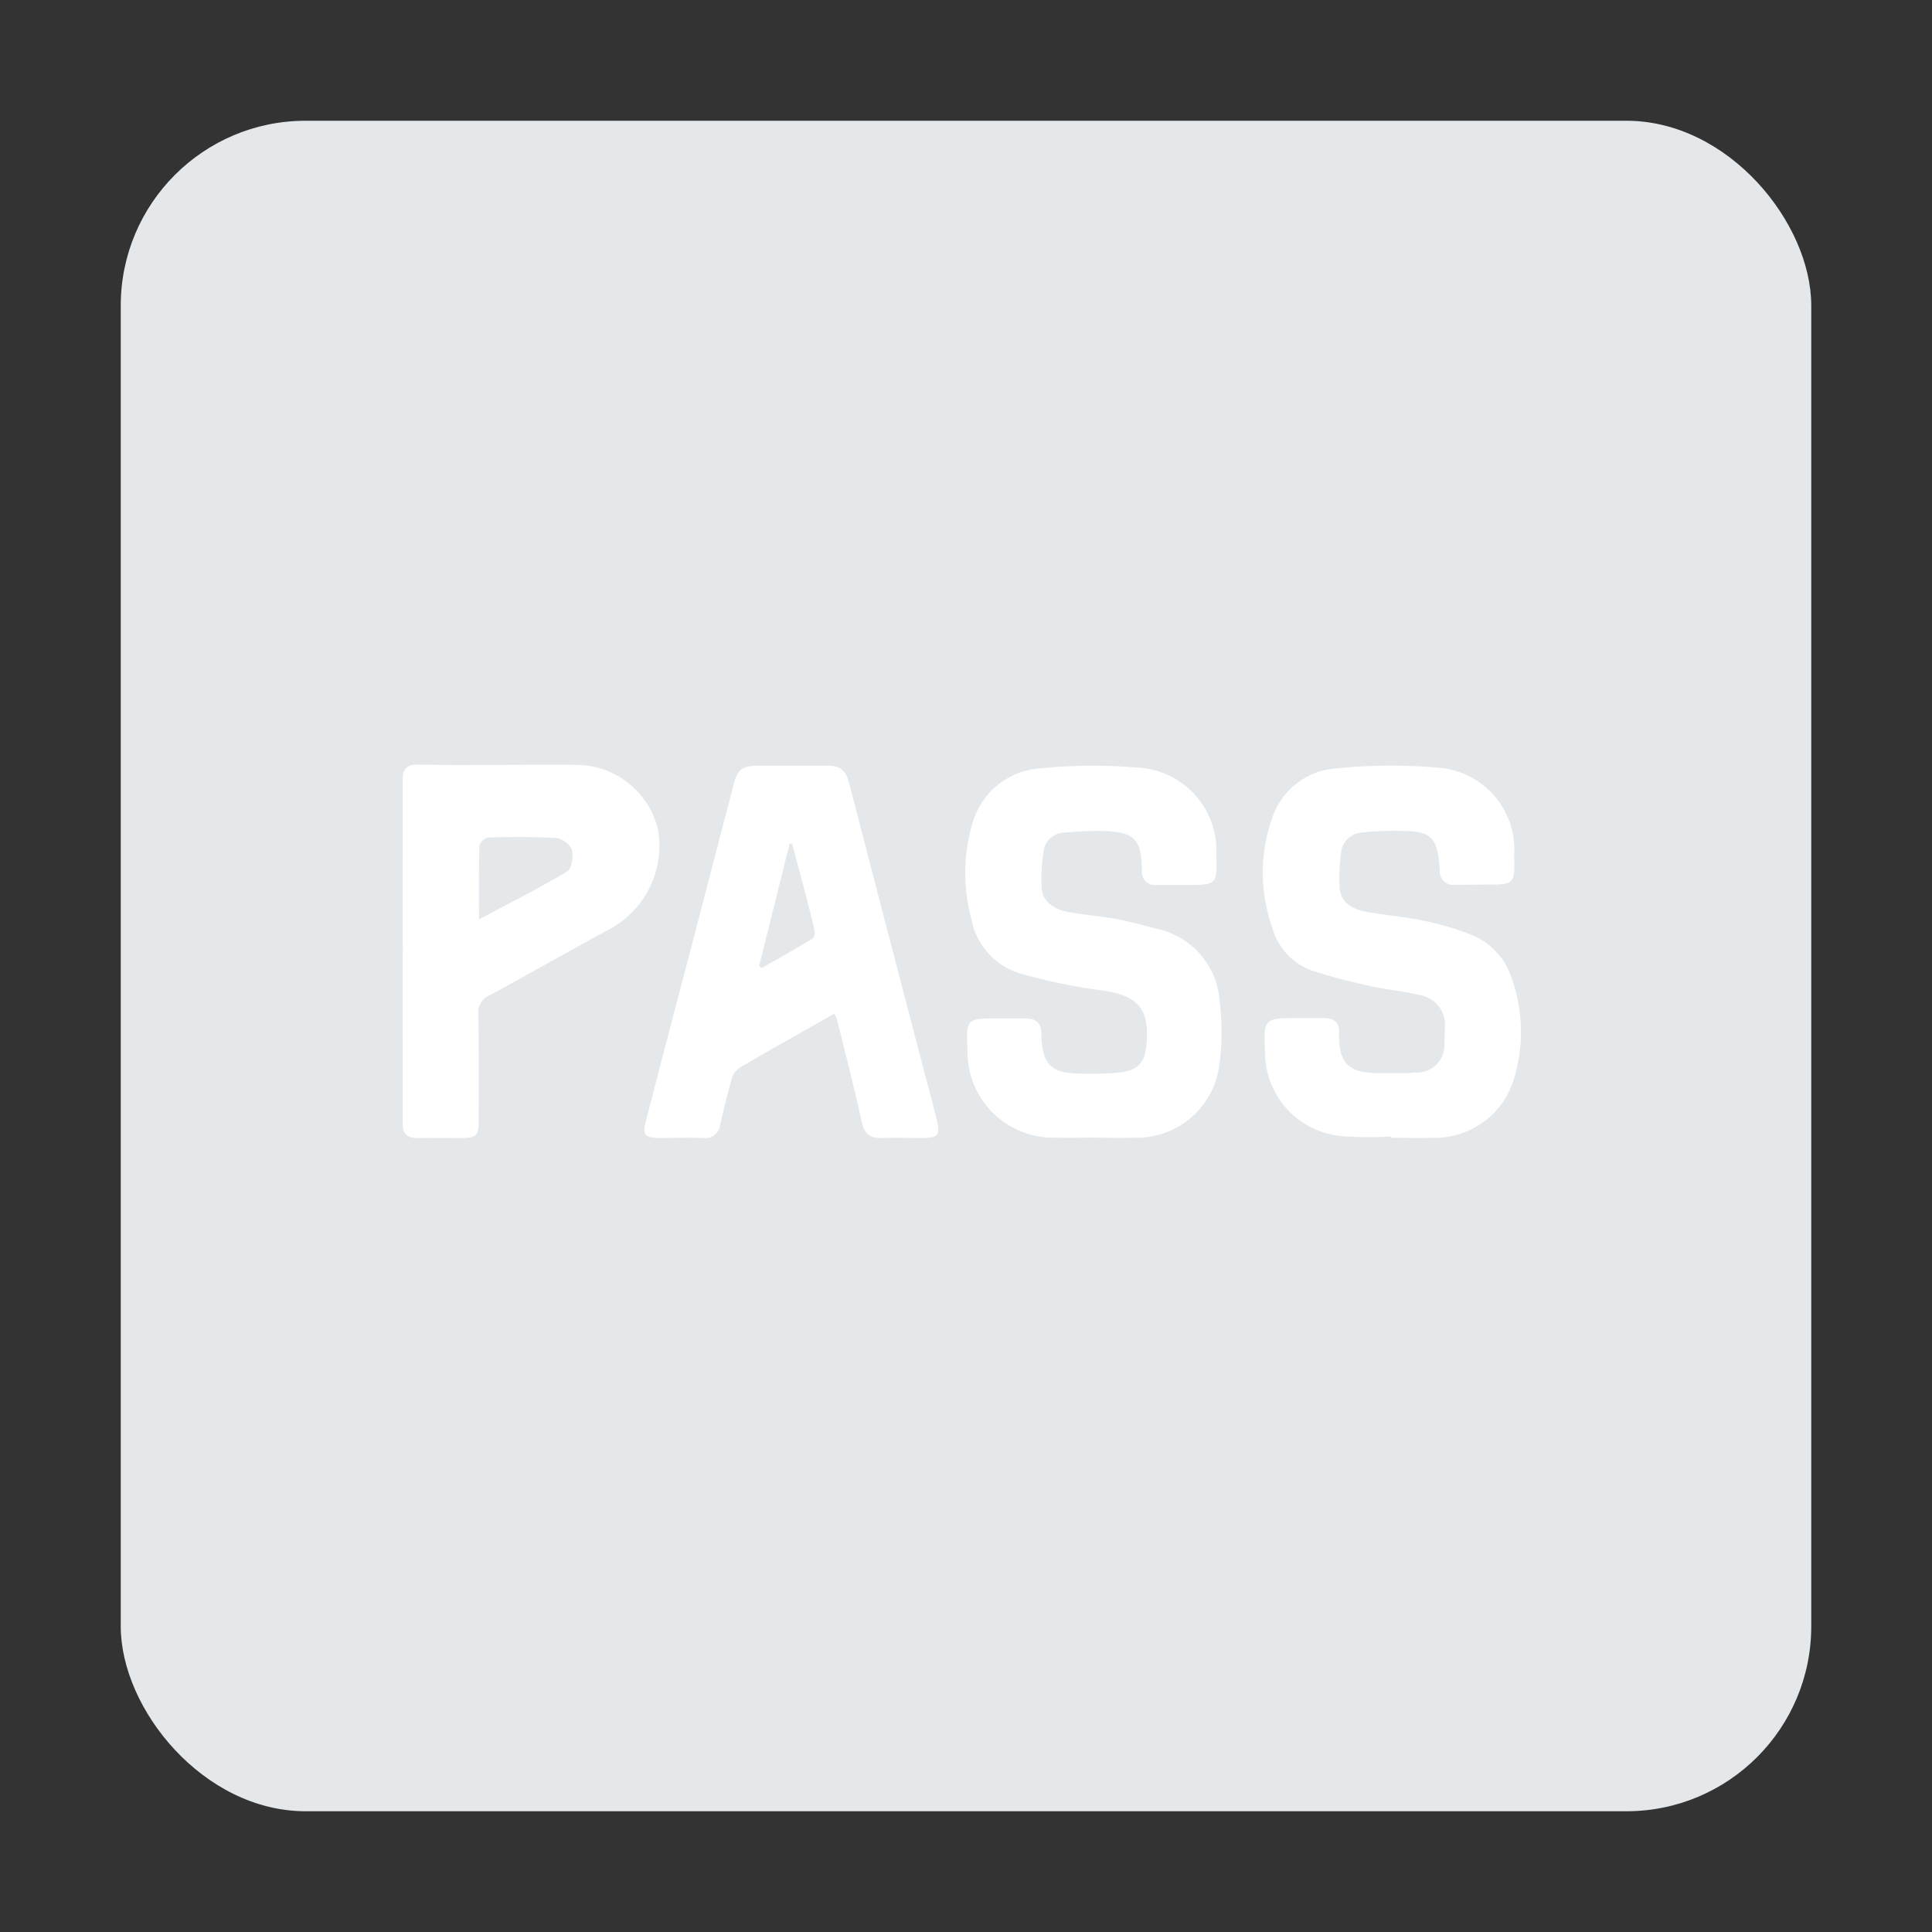 <svg xmlns="http://www.w3.org/2000/svg" width="48" height="48" viewBox="0 0 48 48">
    <rect x="0" y="0" width="48" height="48" fill="#333333" stroke="none"/>
    <defs>
        <clipPath id="8h2wv8agra">
            <path data-name="사각형 15287" transform="translate(-.334)" style="fill:#e0e0e6;opacity:0" d="M0 0h48v48H0z"/>
        </clipPath>
    </defs>
    <g data-name="그룹 26380" transform="translate(7.334 8)" >
        <rect data-name="사각형 15286" width="42" height="42" rx="4.593" transform="translate(-4.334 -5)" style="fill:#e5e8eb"/>
        <g data-name="그룹 26379">
            <path data-name="패스 7516" d="M906.2 170.269c-.306 0-.613.008-.921 0a2.131 2.131 0 0 1-2.219-2.162c-.041-.79-.026-.806.764-.8h.662c.27 0 .416.115.41.4v.086c.033.656.249.87.909.882a7.817 7.817 0 0 0 1.006-.021c.493-.05.667-.253.7-.746.068-.877-.256-1.195-1.195-1.308a14.275 14.275 0 0 1-1.88-.39 1.747 1.747 0 0 1-1.282-1.382 4.32 4.32 0 0 1 .02-2.333 1.876 1.876 0 0 1 1.694-1.4 12.846 12.846 0 0 1 2.384-.021 2.064 2.064 0 0 1 1.988 2.193c.026.7 0 .726-.7.725h-.777a.32.32 0 0 1-.369-.344c-.016-.807-.171-1-1.105-1-.279 0-.556.021-.834.043a.527.527 0 0 0-.506.474 4.572 4.572 0 0 0-.05.887c.014.307.252.53.639.606s.781.1 1.168.171c.356.065.711.161 1.063.253a1.976 1.976 0 0 1 1.556 1.82 6.042 6.042 0 0 1-.014 1.6 2.071 2.071 0 0 1-2.161 1.768c-.315.012-.635 0-.951 0z" transform="translate(-886.356 -150.005)" style="fill:#fff;fill-rule:evenodd"/>
            <path data-name="패스 7517" d="M911.845 170.239a8.848 8.848 0 0 1-1.236-.009 2.088 2.088 0 0 1-1.9-2.105c-.044-.8-.014-.828.781-.827h.691c.232 0 .377.114.368.345-.035.919.372 1.032 1.116 1.022.258 0 .519.009.776-.014a.679.679 0 0 0 .722-.73 3.537 3.537 0 0 0 .013-.374.749.749 0 0 0-.618-.819c-.417-.1-.85-.139-1.271-.233a14.512 14.512 0 0 1-1.413-.378 1.568 1.568 0 0 1-.976-1.036 4.087 4.087 0 0 1-.007-2.767 1.806 1.806 0 0 1 1.586-1.219 13.266 13.266 0 0 1 2.5-.02 2.038 2.038 0 0 1 1.921 2.162c.018.737.013.745-.712.745l-.748.005a.336.336 0 0 1-.387-.357c-.059-.856-.2-.985-1.055-.985a6.988 6.988 0 0 0-.861.042.562.562 0 0 0-.543.542 4.775 4.775 0 0 0-.031.831c.016.3.243.517.622.589.48.09.971.127 1.448.228a6.878 6.878 0 0 1 1.239.366 1.747 1.747 0 0 1 .974 1.083 4 4 0 0 1 .045 2.493 2.05 2.05 0 0 1-2.061 1.452c-.327.012-.653 0-.979 0z" transform="translate(-884.613 -150.004)" style="fill:#fff;fill-rule:evenodd"/>
            <path data-name="패스 7518" d="M901.629 167.189c-.8.455-1.581.891-2.35 1.341a.513.513 0 0 0-.2.287c-.109.378-.2.762-.288 1.145a.365.365 0 0 1-.412.314c-.373-.012-.748 0-1.123 0-.334-.005-.394-.081-.309-.407q.5-1.949 1.017-3.9.579-2.228 1.161-4.455c.1-.4.214-.485.627-.487h1.67c.362 0 .487.1.576.436.343 1.308.679 2.62 1.021 3.928q.552 2.118 1.106 4.232c.018.065.035.13.05.195.084.4.042.458-.366.459-.336 0-.674-.013-1.009 0-.293.01-.424-.114-.488-.4-.187-.853-.406-1.7-.614-2.546a.8.8 0 0 0-.069-.142zm-1.867-1.183.064.05c.425-.243.854-.482 1.273-.738.043-.025.048-.156.033-.228-.081-.355-.174-.705-.266-1.057s-.188-.709-.283-1.064h-.065l-.756 3.037z" transform="translate(-888.236 -150.004)" style="fill:#fff;fill-rule:evenodd"/>
            <path data-name="패스 7519" d="M894.707 161.012c.645 0 1.287-.009 1.93 0a2.09 2.09 0 0 1 2.028 1.606 2.348 2.348 0 0 1-1.229 2.487c-.993.542-1.977 1.1-2.971 1.641a.442.442 0 0 0-.263.454c.014.883.01 1.766.008 2.65 0 .382-.052.429-.438.432-.356 0-.711-.007-1.065 0-.263.008-.386-.09-.385-.369q.006-4.263 0-8.526c0-.271.1-.385.372-.382.669.013 1.342.007 2.013.007zm-.489 3.838c.775-.413 1.5-.776 2.189-1.189.114-.068.162-.374.121-.539a.522.522 0 0 0-.392-.294 18.078 18.078 0 0 0-1.695-.01.293.293 0 0 0-.213.195c-.017.579-.011 1.163-.011 1.836z" transform="translate(-889.652 -150.008)" style="fill:#fff;fill-rule:evenodd"/>
        </g>
    </g>
</svg>
